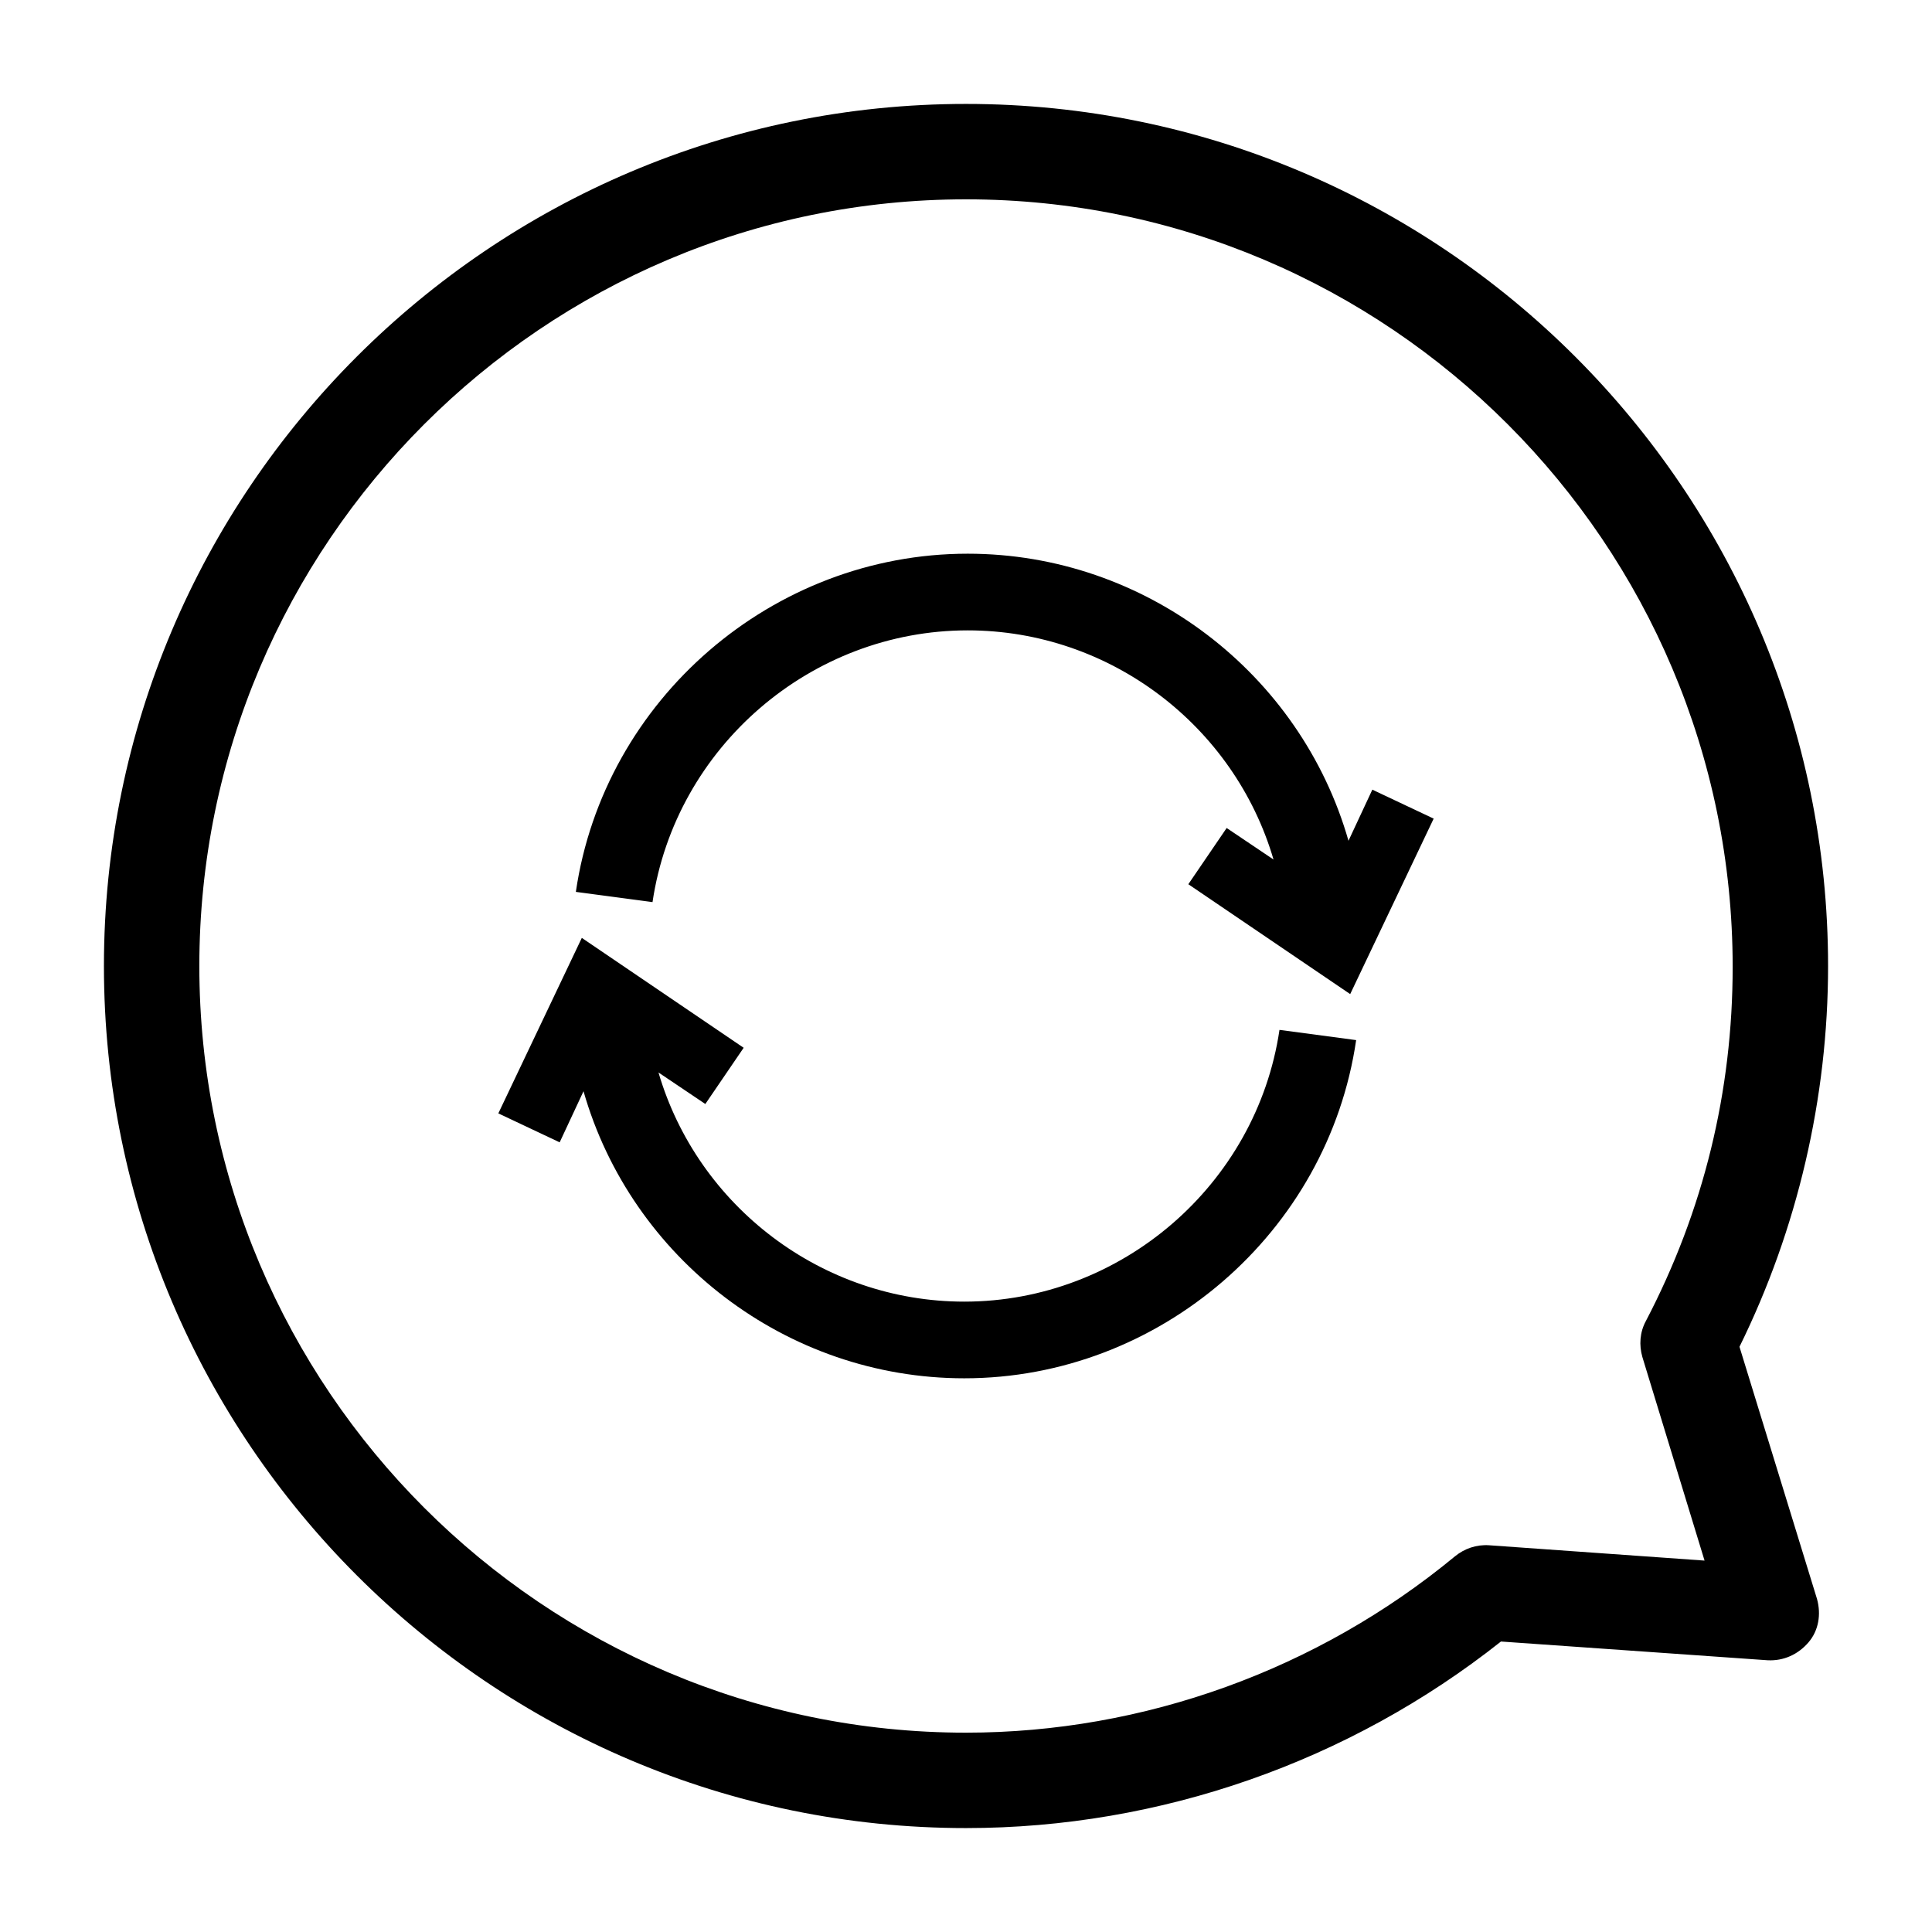 <svg xmlns="http://www.w3.org/2000/svg" xmlns:xlink="http://www.w3.org/1999/xlink" version="1.1" x="0px" y="0px" viewBox="0 0 226.8 226.8" enable-background="new 0 0 226.8 226.8" xml:space="preserve"><path d="M113.4,214.6c-55.8,0-101.2-45.4-101.2-101.2S57.6,12.2,113.4,12.2s101.2,45.4,101.2,101.2c0,15.5-3.6,30.9-10.4,44.7  l9.1,29.6c0.5,1.8,0.2,3.7-1,5.1s-2.9,2.2-4.8,2.1l-31.3-2.2C158.4,206.8,136.2,214.6,113.4,214.6z M113.4,23.4  c-49.6,0-90,40.4-90,90s40.4,90,90,90c20.9,0,41.3-7.4,57.4-20.7c1.1-0.9,2.5-1.4,4-1.3l25.3,1.8l-7.3-23.9  c-0.4-1.4-0.3-2.9,0.4-4.2c6.8-13,10.2-27,10.2-41.6C203.4,63.8,163,23.4,113.4,23.4z"></path><path d="M150.2,120.9c-2.7,18.2-18.6,31.9-37,31.9c-16.7,0-31.3-11.2-35.9-26.9l5.5,3.7l4.5-6.6l-19-12.9l-9.8,20.6l7.2,3.4l2.8-6  c5.6,19.6,23.8,33.7,44.7,33.7c22.9,0,42.7-17.1,46-39.7L150.2,120.9z"></path><path d="M76.6,105.9c2.7-18.2,18.6-31.9,37-31.9c16.7,0,31.3,11.2,35.9,26.9l-5.5-3.7l-4.5,6.6l19,12.9l9.8-20.6l-7.2-3.4l-2.8,6  c-5.6-19.6-23.8-33.7-44.7-33.7c-22.9,0-42.7,17.1-46,39.7L76.6,105.9z"></path></svg>